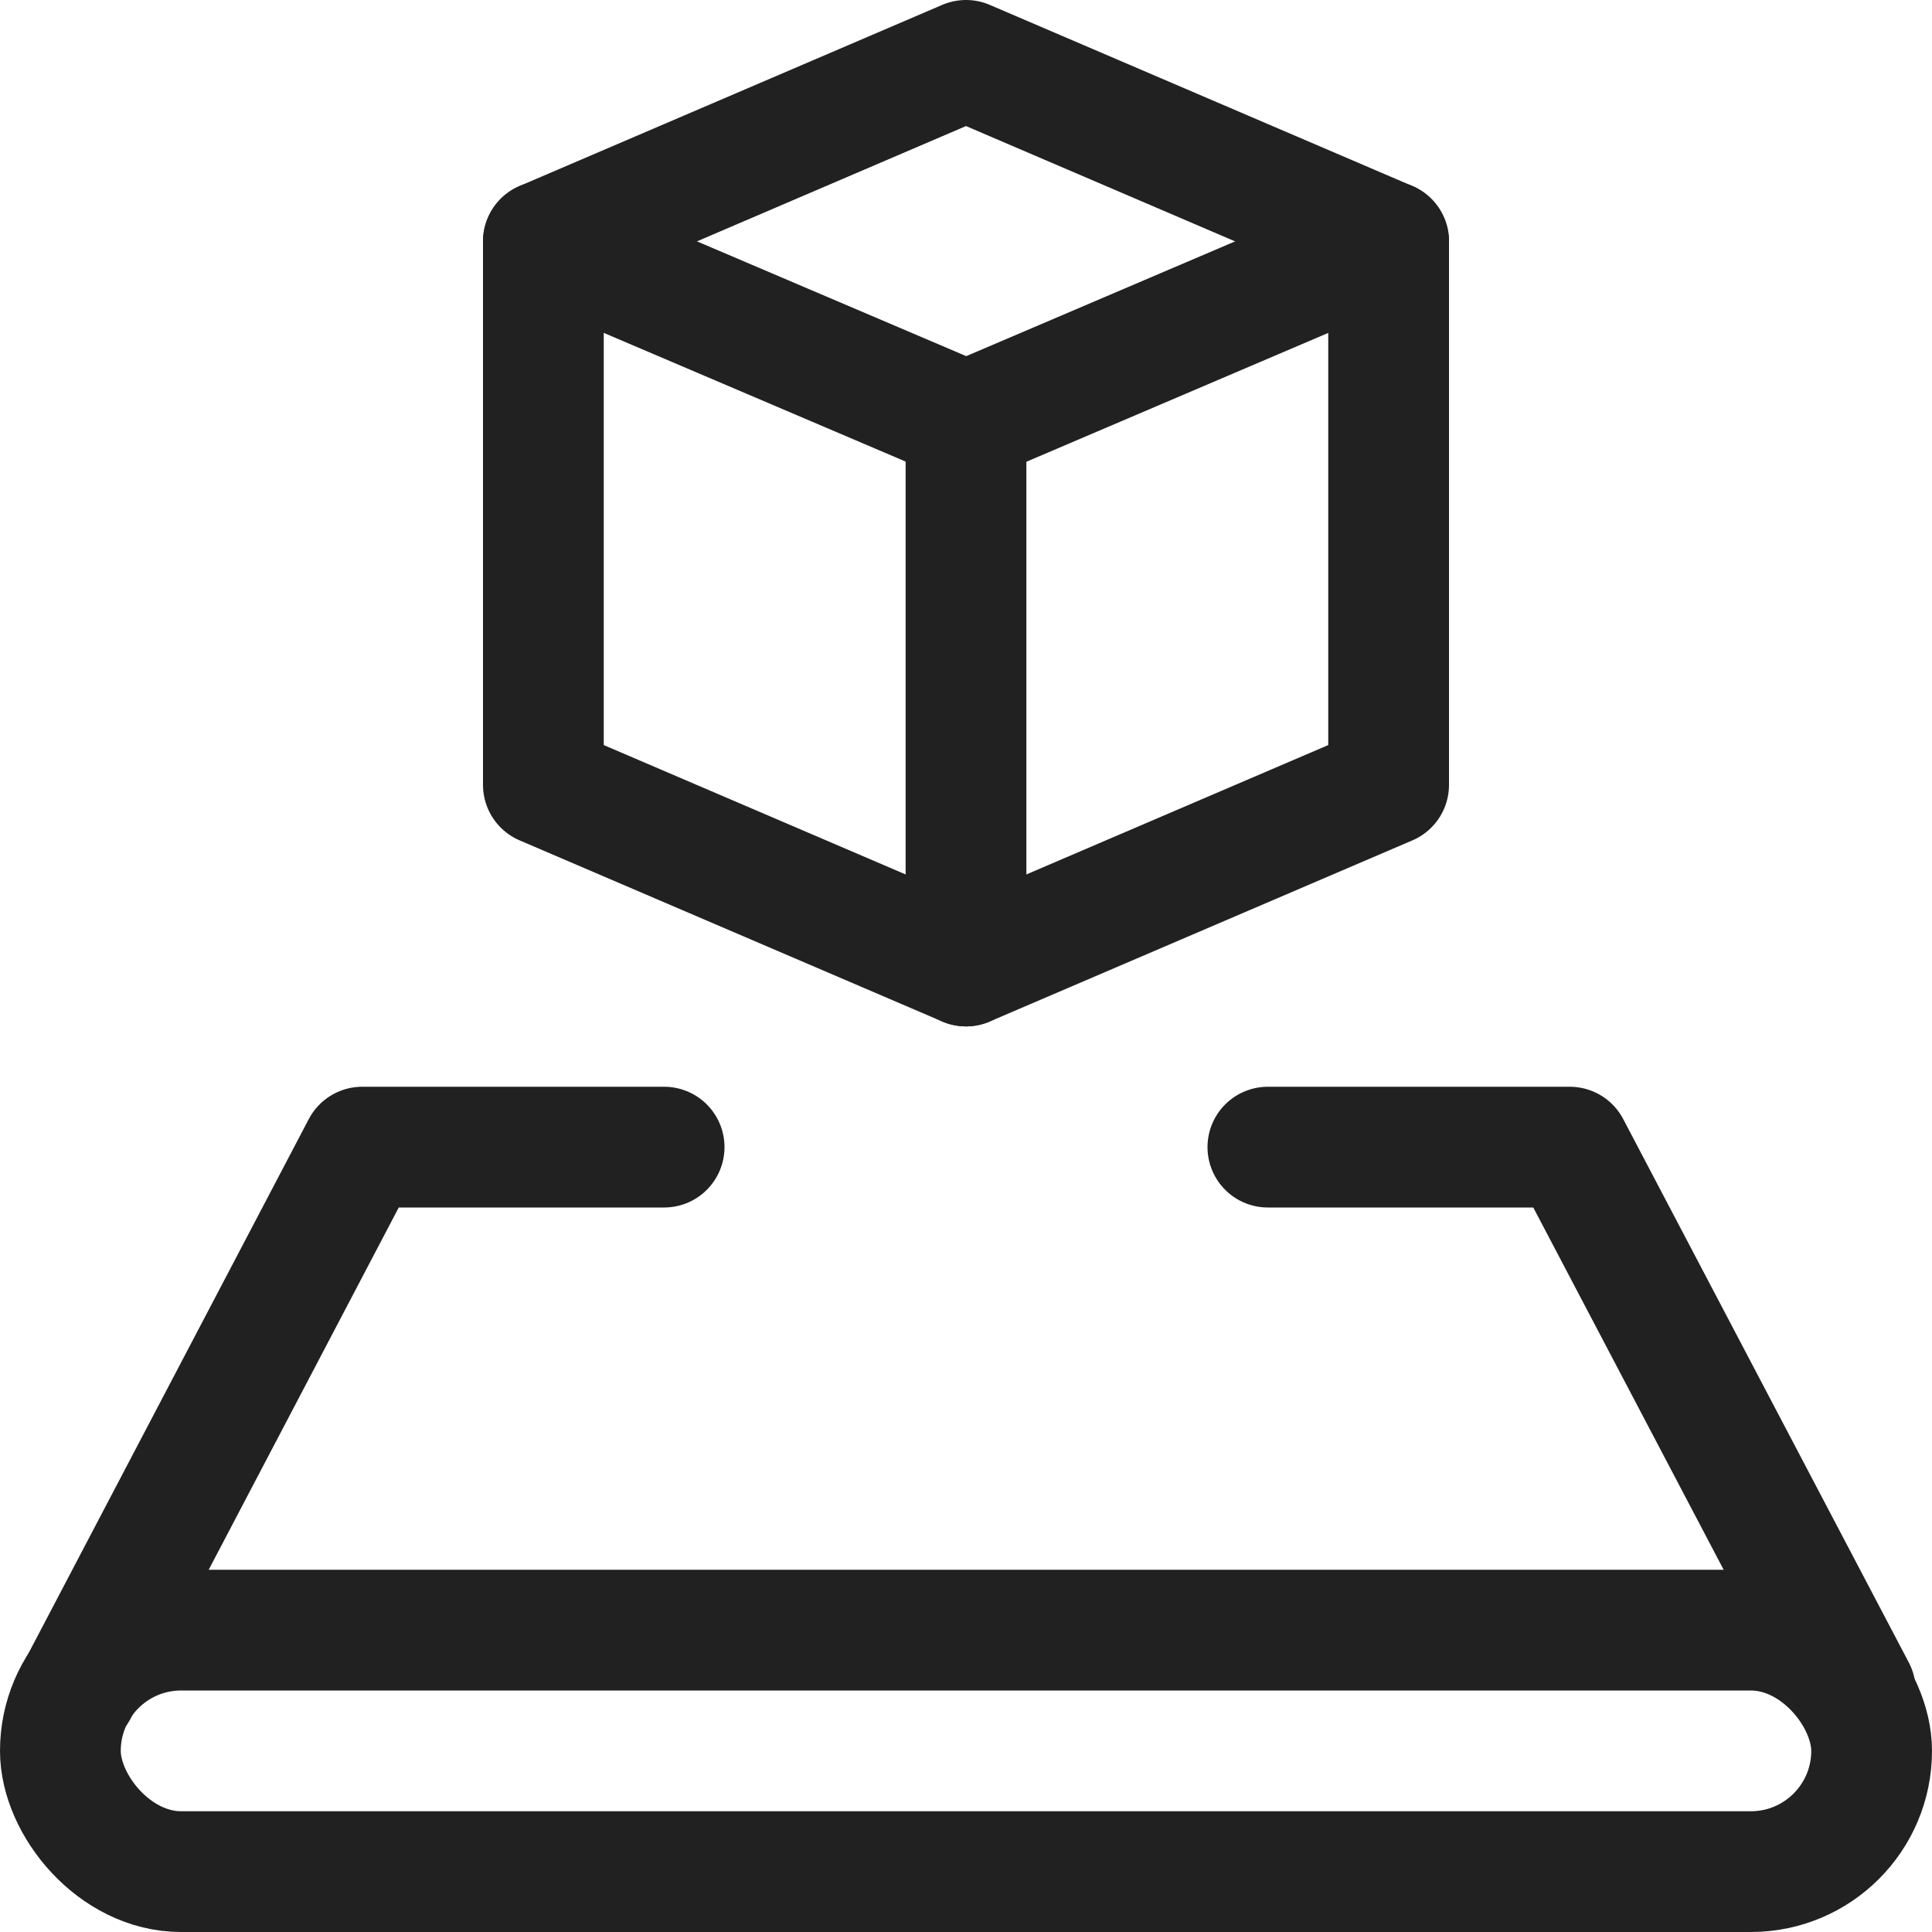 <svg xmlns="http://www.w3.org/2000/svg" height="16" width="16" viewBox="0 0 16 16"><title>augmented reality</title><g stroke-width="1" stroke-linejoin="round" fill="none" stroke="#212121" stroke-linecap="round" class="nc-icon-wrapper"><rect x="0.5" y="13.5" width="15" height="2" rx="1"></rect><polyline points="5.5 9.5 3 9.5 0.639 14"></polyline><polyline points="15.365 14 13 9.5 10.5 9.5"></polyline><polyline points="4.5 2 8.002 3.493 11.5 2" stroke="#212121"></polyline><line x1="8" y1="3.5" x2="8" y2="8" stroke="#212121"></line><polygon points="11.5 2 8 0.5 4.5 2 4.5 6.5 8 8 11.5 6.5 11.5 2" stroke="#212121"></polygon></g></svg>